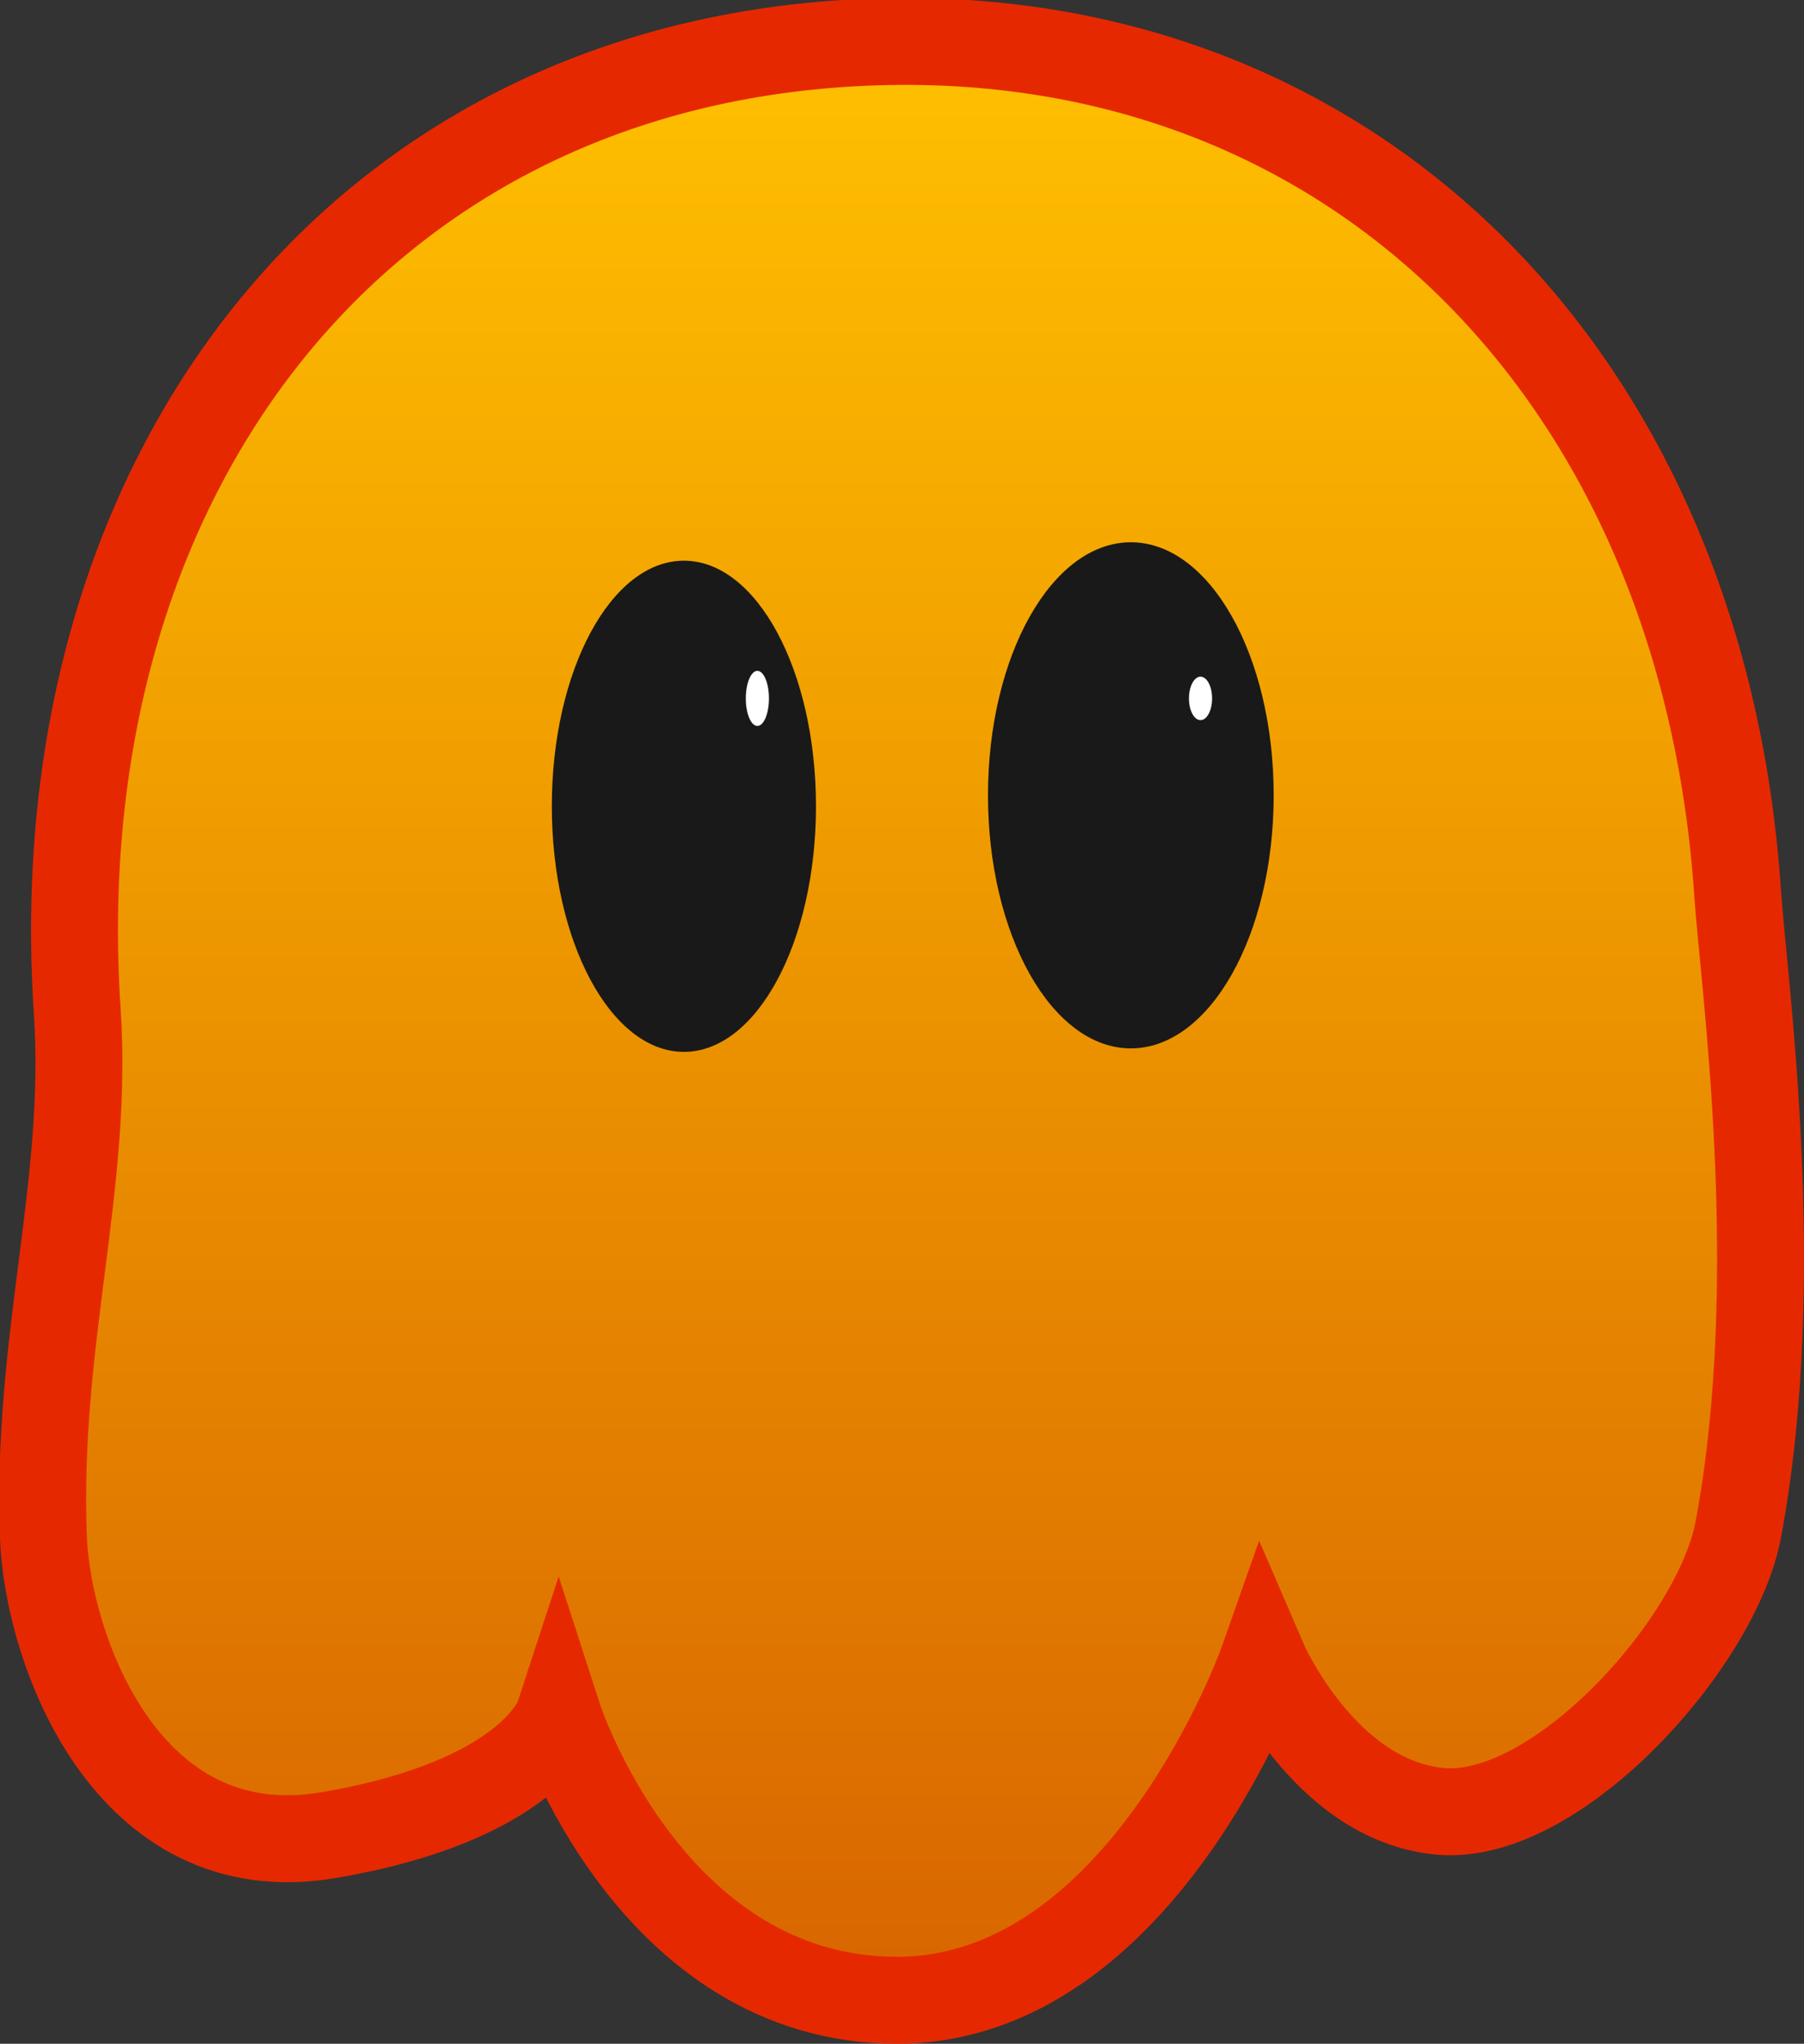 <svg version="1.1" xmlns="http://www.w3.org/2000/svg" xmlns:xlink="http://www.w3.org/1999/xlink" width="51.904" height="58.769" viewBox="0,0,51.904,58.769"><rect x="0" y="0" width="51.904" height="58.769" fill="#333333" stroke="none"/><defs><linearGradient x1="239.782" y1="152.834" x2="239.782" y2="209.162" gradientUnits="userSpaceOnUse" id="color-1"><stop offset="0" stop-color="#ffc000"/><stop offset="1" stop-color="#d86500"/></linearGradient></defs><g transform="translate(-213.841,-151.643)"><g data-paper-data="{&quot;isPaintingLayer&quot;:true}" fill-rule="nonzero" stroke-linecap="butt" stroke-linejoin="miter" stroke-miterlimit="10" stroke-dasharray="" stroke-dashoffset="0" style="mix-blend-mode: normal"><path d="M263.837,177.343c0.17,2.546 1.38,11.028 0.016,18.29c-0.616,3.279 -5.254,8.419 -8.593,8.094c-3.339,-0.325 -5.074,-4.35 -5.074,-4.35c0,0 -3.444,9.791 -10.546,9.784c-7.103,-0.007 -9.733,-8.146 -9.733,-8.146c0,0 -0.788,2.407 -6.612,3.398c-5.824,0.991 -8.082,-5.358 -8.205,-8.562c-0.217,-5.637 1.308,-10.116 0.974,-15.118c-1.01,-15.128 7.757,-26.904 22.04,-27.84c14.283,-0.936 24.723,9.323 25.733,24.451z" data-paper-data="{&quot;origRot&quot;:0}" fill="url(#color-1)" stroke="#e62800" stroke-width="2.5"/><path d="M237.318,174.828c0,3.9 -1.701,7.062 -3.8,7.062c-2.099,0 -3.8,-3.162 -3.8,-7.062c0,-3.9 1.701,-7.062 3.8,-7.062c2.099,0 3.8,3.162 3.8,7.062z" fill="#191919" stroke="none" stroke-width="0"/><path d="M250.487,174.513c0,4.019 -1.84,7.277 -4.11,7.277c-2.27,0 -4.11,-3.258 -4.11,-7.277c0,-4.019 1.84,-7.277 4.11,-7.277c2.27,0 4.11,3.258 4.11,7.277z" fill="#191919" stroke="none" stroke-width="0"/><path d="M235.965,171.726c0,0.437 -0.149,0.792 -0.333,0.792c-0.184,0 -0.333,-0.354 -0.333,-0.792c0,-0.437 0.149,-0.792 0.333,-0.792c0.184,0 0.333,0.354 0.333,0.792z" fill="#ffffff" stroke="none" stroke-width="0"/><path d="M248.715,171.726c0,0.345 -0.149,0.625 -0.333,0.625c-0.184,0 -0.333,-0.28 -0.333,-0.625c0,-0.345 0.149,-0.625 0.333,-0.625c0.184,0 0.333,0.28 0.333,0.625z" fill="#ffffff" stroke="none" stroke-width="0"/></g></g></svg>